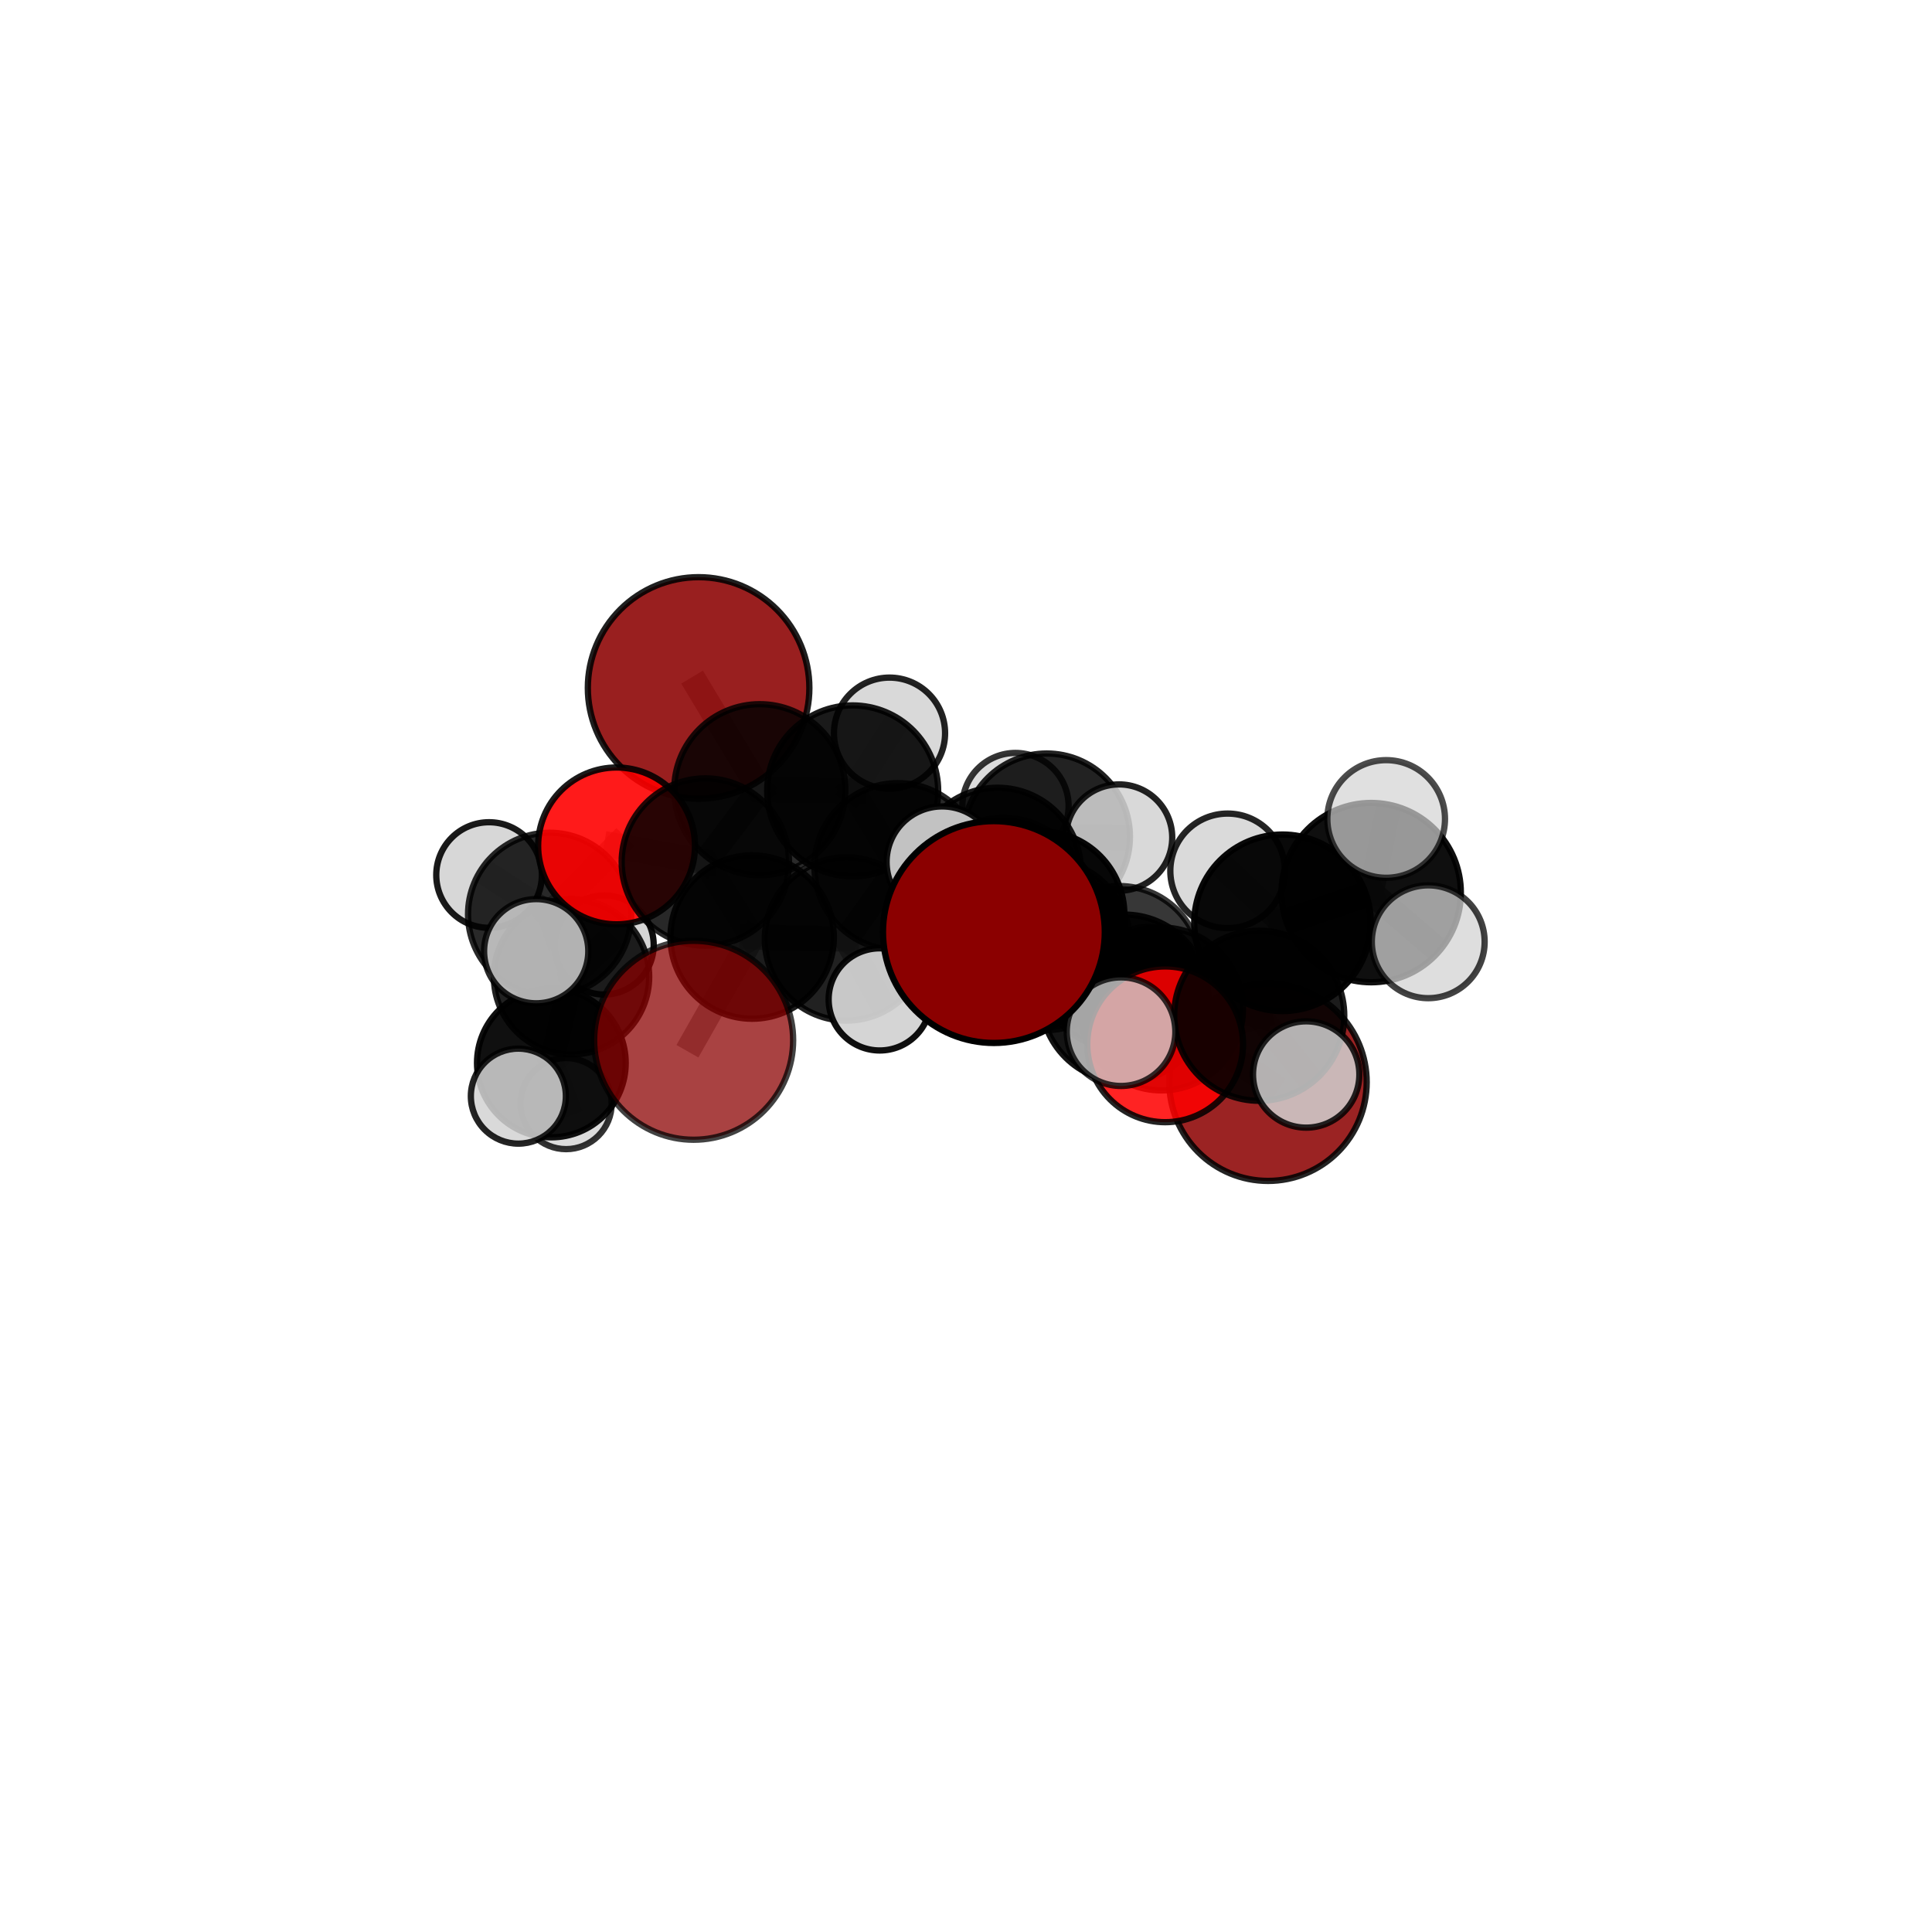<?xml version="1.0" encoding="utf-8" standalone="no"?>
<!DOCTYPE svg PUBLIC "-//W3C//DTD SVG 1.1//EN"
  "http://www.w3.org/Graphics/SVG/1.1/DTD/svg11.dtd">
<svg xmlns:xlink="http://www.w3.org/1999/xlink" width="153pt" height="153pt" viewBox="0 0 153 153" xmlns="http://www.w3.org/2000/svg" version="1.1">
 <defs>
  <style type="text/css">*{stroke-linejoin: round; stroke-linecap: butt}</style>
 </defs>
 <g id="figure_1">
  <g id="patch_1">
   <path d="M 0 153 
L 153 153 
L 153 0 
L 0 0 
L 0 153 
z
" style="fill: none"/>
  </g>
  <g id="patch_2">
   <path d="M 7.2 145.8 
L 145.8 145.8 
L 145.8 7.2 
L 7.2 7.2 
L 7.2 145.8 
z
" style="fill: none"/>
  </g>
  <g id="axes_1">
   <g id="line2d_1">
    <path d="M 78.709 73.811 
L 82.741 74.806 
" clip-path="url(#p20702988de)" style="fill: none; stroke: #808080; stroke-opacity: 0.735; stroke-width: 2; stroke-linecap: square"/>
   </g>
   <g id="line2d_2">
    <path d="M 82.741 74.806 
L 89.056 79.05 
" clip-path="url(#p20702988de)" style="fill: none; stroke: #808080; stroke-opacity: 0.706; stroke-width: 2; stroke-linecap: square"/>
   </g>
   <g id="line2d_3">
    <path d="M 54.932 82.381 
L 59.565 74.207 
" clip-path="url(#p20702988de)" style="fill: none; stroke: #808080; stroke-opacity: 0.658; stroke-width: 2; stroke-linecap: square"/>
   </g>
   <g id="line2d_4">
    <path d="M 59.565 74.207 
L 55.857 68.266 
" clip-path="url(#p20702988de)" style="fill: none; stroke: #808080; stroke-opacity: 0.684; stroke-width: 2; stroke-linecap: square"/>
   </g>
   <g id="line2d_5">
    <path d="M 100.417 85.704 
L 91.986 79.903 
" clip-path="url(#p20702988de)" style="fill: none; stroke: #808080; stroke-opacity: 0.653; stroke-width: 2; stroke-linecap: square"/>
   </g>
   <g id="line2d_6">
    <path d="M 91.986 79.903 
L 89.056 79.05 
" clip-path="url(#p20702988de)" style="fill: none; stroke: #808080; stroke-opacity: 0.682; stroke-width: 2; stroke-linecap: square"/>
   </g>
   <g id="line2d_7">
    <path d="M 55.324 54.479 
L 60.169 62.539 
" clip-path="url(#p20702988de)" style="fill: none; stroke: #808080; stroke-opacity: 0.734; stroke-width: 2; stroke-linecap: square"/>
   </g>
   <g id="line2d_8">
    <path d="M 60.169 62.539 
L 55.857 68.266 
" clip-path="url(#p20702988de)" style="fill: none; stroke: #808080; stroke-opacity: 0.706; stroke-width: 2; stroke-linecap: square"/>
   </g>
   <g id="line2d_9">
    <path d="M 92.273 82.701 
L 89.056 79.05 
" clip-path="url(#p20702988de)" style="fill: none; stroke: #808080; stroke-opacity: 0.694; stroke-width: 2; stroke-linecap: square"/>
   </g>
   <g id="line2d_10">
    <path d="M 92.273 82.701 
L 99.722 80.44 
" clip-path="url(#p20702988de)" style="fill: none; stroke: #808080; stroke-opacity: 0.703; stroke-width: 2; stroke-linecap: square"/>
   </g>
   <g id="line2d_11">
    <path d="M 92.273 82.701 
L 88.779 81.701 
" clip-path="url(#p20702988de)" style="fill: none; stroke: #808080; stroke-opacity: 0.703; stroke-width: 2; stroke-linecap: square"/>
   </g>
   <g id="line2d_12">
    <path d="M 99.722 80.44 
L 101.564 73.078 
" clip-path="url(#p20702988de)" style="fill: none; stroke: #808080; stroke-opacity: 0.731; stroke-width: 2; stroke-linecap: square"/>
   </g>
   <g id="line2d_13">
    <path d="M 99.722 80.44 
L 103.441 85.091 
" clip-path="url(#p20702988de)" style="fill: none; stroke: #808080; stroke-opacity: 0.701; stroke-width: 2; stroke-linecap: square"/>
   </g>
   <g id="line2d_14">
    <path d="M 48.826 66.99 
L 55.857 68.266 
" clip-path="url(#p20702988de)" style="fill: none; stroke: #808080; stroke-opacity: 0.698; stroke-width: 2; stroke-linecap: square"/>
   </g>
   <g id="line2d_15">
    <path d="M 48.826 66.99 
L 43.526 72.407 
" clip-path="url(#p20702988de)" style="fill: none; stroke: #808080; stroke-opacity: 0.686; stroke-width: 2; stroke-linecap: square"/>
   </g>
   <g id="line2d_16">
    <path d="M 43.526 72.407 
L 45.26 77.353 
" clip-path="url(#p20702988de)" style="fill: none; stroke: #808080; stroke-opacity: 0.649; stroke-width: 2; stroke-linecap: square"/>
   </g>
   <g id="line2d_17">
    <path d="M 43.526 72.407 
L 38.73 69.296 
" clip-path="url(#p20702988de)" style="fill: none; stroke: #808080; stroke-opacity: 0.677; stroke-width: 2; stroke-linecap: square"/>
   </g>
   <g id="line2d_18">
    <path d="M 43.526 72.407 
L 42.462 75.329 
" clip-path="url(#p20702988de)" style="fill: none; stroke: #808080; stroke-opacity: 0.671; stroke-width: 2; stroke-linecap: square"/>
   </g>
   <g id="line2d_19">
    <path d="M 79.004 68.984 
L 82.438 72.441 
" clip-path="url(#p20702988de)" style="fill: none; stroke: #808080; stroke-opacity: 0.692; stroke-width: 2; stroke-linecap: square"/>
   </g>
   <g id="line2d_20">
    <path d="M 79.004 68.984 
L 71.109 68.632 
" clip-path="url(#p20702988de)" style="fill: none; stroke: #808080; stroke-opacity: 0.692; stroke-width: 2; stroke-linecap: square"/>
   </g>
   <g id="line2d_21">
    <path d="M 79.004 68.984 
L 82.894 66.264 
" clip-path="url(#p20702988de)" style="fill: none; stroke: #808080; stroke-opacity: 0.691; stroke-width: 2; stroke-linecap: square"/>
   </g>
   <g id="line2d_22">
    <path d="M 82.438 72.441 
L 88.654 76.614 
" clip-path="url(#p20702988de)" style="fill: none; stroke: #808080; stroke-opacity: 0.68; stroke-width: 2; stroke-linecap: square"/>
   </g>
   <g id="line2d_23">
    <path d="M 82.438 72.441 
L 79.458 71.54 
" clip-path="url(#p20702988de)" style="fill: none; stroke: #808080; stroke-opacity: 0.705; stroke-width: 2; stroke-linecap: square"/>
   </g>
   <g id="line2d_24">
    <path d="M 71.109 68.632 
L 67.525 62.635 
" clip-path="url(#p20702988de)" style="fill: none; stroke: #808080; stroke-opacity: 0.705; stroke-width: 2; stroke-linecap: square"/>
   </g>
   <g id="line2d_25">
    <path d="M 71.109 68.632 
L 67.029 74.36 
" clip-path="url(#p20702988de)" style="fill: none; stroke: #808080; stroke-opacity: 0.682; stroke-width: 2; stroke-linecap: square"/>
   </g>
   <g id="line2d_26">
    <path d="M 82.894 66.264 
L 80.419 63.834 
" clip-path="url(#p20702988de)" style="fill: none; stroke: #808080; stroke-opacity: 0.69; stroke-width: 2; stroke-linecap: square"/>
   </g>
   <g id="line2d_27">
    <path d="M 82.894 66.264 
L 88.623 66.329 
" clip-path="url(#p20702988de)" style="fill: none; stroke: #808080; stroke-opacity: 0.69; stroke-width: 2; stroke-linecap: square"/>
   </g>
   <g id="line2d_28">
    <path d="M 88.654 76.614 
L 91.986 79.903 
" clip-path="url(#p20702988de)" style="fill: none; stroke: #808080; stroke-opacity: 0.669; stroke-width: 2; stroke-linecap: square"/>
   </g>
   <g id="line2d_29">
    <path d="M 88.654 76.614 
L 90.861 77.434 
" clip-path="url(#p20702988de)" style="fill: none; stroke: #808080; stroke-opacity: 0.658; stroke-width: 2; stroke-linecap: square"/>
   </g>
   <g id="line2d_30">
    <path d="M 79.458 71.54 
L 82.741 74.806 
" clip-path="url(#p20702988de)" style="fill: none; stroke: #808080; stroke-opacity: 0.717; stroke-width: 2; stroke-linecap: square"/>
   </g>
   <g id="line2d_31">
    <path d="M 79.458 71.54 
L 74.613 68.264 
" clip-path="url(#p20702988de)" style="fill: none; stroke: #808080; stroke-opacity: 0.726; stroke-width: 2; stroke-linecap: square"/>
   </g>
   <g id="line2d_32">
    <path d="M 67.525 62.635 
L 60.169 62.539 
" clip-path="url(#p20702988de)" style="fill: none; stroke: #808080; stroke-opacity: 0.717; stroke-width: 2; stroke-linecap: square"/>
   </g>
   <g id="line2d_33">
    <path d="M 67.525 62.635 
L 70.443 58.062 
" clip-path="url(#p20702988de)" style="fill: none; stroke: #808080; stroke-opacity: 0.726; stroke-width: 2; stroke-linecap: square"/>
   </g>
   <g id="line2d_34">
    <path d="M 67.029 74.36 
L 59.565 74.207 
" clip-path="url(#p20702988de)" style="fill: none; stroke: #808080; stroke-opacity: 0.672; stroke-width: 2; stroke-linecap: square"/>
   </g>
   <g id="line2d_35">
    <path d="M 67.029 74.36 
L 69.668 79.144 
" clip-path="url(#p20702988de)" style="fill: none; stroke: #808080; stroke-opacity: 0.662; stroke-width: 2; stroke-linecap: square"/>
   </g>
   <g id="line2d_36">
    <path d="M 101.564 73.078 
L 108.587 70.688 
" clip-path="url(#p20702988de)" style="fill: none; stroke: #808080; stroke-opacity: 0.76; stroke-width: 2; stroke-linecap: square"/>
   </g>
   <g id="line2d_37">
    <path d="M 101.564 73.078 
L 97.218 68.966 
" clip-path="url(#p20702988de)" style="fill: none; stroke: #808080; stroke-opacity: 0.76; stroke-width: 2; stroke-linecap: square"/>
   </g>
   <g id="line2d_38">
    <path d="M 45.26 77.353 
L 43.664 84.179 
" clip-path="url(#p20702988de)" style="fill: none; stroke: #808080; stroke-opacity: 0.609; stroke-width: 2; stroke-linecap: square"/>
   </g>
   <g id="line2d_39">
    <path d="M 45.26 77.353 
L 47.843 74.833 
" clip-path="url(#p20702988de)" style="fill: none; stroke: #808080; stroke-opacity: 0.626; stroke-width: 2; stroke-linecap: square"/>
   </g>
   <g id="line2d_40">
    <path d="M 108.587 70.688 
L 109.774 64.855 
" clip-path="url(#p20702988de)" style="fill: none; stroke: #808080; stroke-opacity: 0.784; stroke-width: 2; stroke-linecap: square"/>
   </g>
   <g id="line2d_41">
    <path d="M 108.587 70.688 
L 113.106 74.581 
" clip-path="url(#p20702988de)" style="fill: none; stroke: #808080; stroke-opacity: 0.76; stroke-width: 2; stroke-linecap: square"/>
   </g>
   <g id="line2d_42">
    <path d="M 43.664 84.179 
L 44.832 87.395 
" clip-path="url(#p20702988de)" style="fill: none; stroke: #808080; stroke-opacity: 0.575; stroke-width: 2; stroke-linecap: square"/>
   </g>
   <g id="line2d_43">
    <path d="M 43.664 84.179 
L 41.05 86.806 
" clip-path="url(#p20702988de)" style="fill: none; stroke: #808080; stroke-opacity: 0.591; stroke-width: 2; stroke-linecap: square"/>
   </g>
   <g id="Path3DCollection_1">
    <path d="M 47.843 78.758 
C 48.884 78.758 49.883 78.345 50.619 77.609 
C 51.355 76.873 51.768 75.874 51.768 74.833 
C 51.768 73.792 51.355 72.794 50.619 72.058 
C 49.883 71.322 48.884 70.908 47.843 70.908 
C 46.802 70.908 45.804 71.322 45.068 72.058 
C 44.332 72.794 43.918 73.792 43.918 74.833 
C 43.918 75.874 44.332 76.873 45.068 77.609 
C 45.804 78.345 46.802 78.758 47.843 78.758 
z
" clip-path="url(#p20702988de)" style="fill: #d3d3d3; fill-opacity: 0.939; stroke: #000000; stroke-opacity: 0.939; stroke-width: 0.5"/>
    <path d="M 44.832 91.004 
C 45.788 91.004 46.706 90.623 47.383 89.947 
C 48.06 89.27 48.44 88.352 48.44 87.395 
C 48.44 86.438 48.06 85.52 47.383 84.844 
C 46.706 84.167 45.788 83.787 44.832 83.787 
C 43.875 83.787 42.957 84.167 42.28 84.844 
C 41.603 85.52 41.223 86.438 41.223 87.395 
C 41.223 88.352 41.603 89.27 42.28 89.947 
C 42.957 90.623 43.875 91.004 44.832 91.004 
z
" clip-path="url(#p20702988de)" style="fill: #d3d3d3; fill-opacity: 0.804; stroke: #000000; stroke-opacity: 0.804; stroke-width: 0.5"/>
    <path d="M 80.419 68.041 
C 81.535 68.041 82.605 67.598 83.394 66.809 
C 84.183 66.02 84.626 64.95 84.626 63.834 
C 84.626 62.719 84.183 61.648 83.394 60.859 
C 82.605 60.07 81.535 59.627 80.419 59.627 
C 79.304 59.627 78.233 60.07 77.445 60.859 
C 76.656 61.648 76.212 62.719 76.212 63.834 
C 76.212 64.95 76.656 66.02 77.445 66.809 
C 78.233 67.598 79.304 68.041 80.419 68.041 
z
" clip-path="url(#p20702988de)" style="fill: #d3d3d3; fill-opacity: 0.795; stroke: #000000; stroke-opacity: 0.795; stroke-width: 0.5"/>
    <path d="M 43.664 90.067 
C 45.226 90.067 46.723 89.447 47.828 88.342 
C 48.932 87.238 49.552 85.741 49.552 84.179 
C 49.552 82.618 48.932 81.12 47.828 80.016 
C 46.723 78.912 45.226 78.291 43.664 78.291 
C 42.103 78.291 40.605 78.912 39.501 80.016 
C 38.397 81.12 37.776 82.618 37.776 84.179 
C 37.776 85.741 38.397 87.238 39.501 88.342 
C 40.605 89.447 42.103 90.067 43.664 90.067 
z
" clip-path="url(#p20702988de)" style="fill-opacity: 0.937; stroke: #000000; stroke-opacity: 0.937; stroke-width: 0.5"/>
    <path d="M 45.26 83.504 
C 46.891 83.504 48.456 82.856 49.609 81.702 
C 50.763 80.549 51.411 78.984 51.411 77.353 
C 51.411 75.722 50.763 74.158 49.609 73.004 
C 48.456 71.851 46.891 71.203 45.26 71.203 
C 43.629 71.203 42.065 71.851 40.911 73.004 
C 39.758 74.158 39.11 75.722 39.11 77.353 
C 39.11 78.984 39.758 80.549 40.911 81.702 
C 42.065 82.856 43.629 83.504 45.26 83.504 
z
" clip-path="url(#p20702988de)" style="fill-opacity: 0.868; stroke: #000000; stroke-opacity: 0.868; stroke-width: 0.5"/>
    <path d="M 55.324 63.251 
C 57.65 63.251 59.881 62.326 61.526 60.682 
C 63.171 59.037 64.096 56.805 64.096 54.479 
C 64.096 52.153 63.171 49.921 61.526 48.276 
C 59.881 46.631 57.65 45.707 55.324 45.707 
C 52.997 45.707 50.766 46.631 49.121 48.276 
C 47.476 49.921 46.552 52.153 46.552 54.479 
C 46.552 56.805 47.476 59.037 49.121 60.682 
C 50.766 62.326 52.997 63.251 55.324 63.251 
z
" clip-path="url(#p20702988de)" style="fill: #8b0000; fill-opacity: 0.876; stroke: #000000; stroke-opacity: 0.876; stroke-width: 0.5"/>
    <path d="M 82.894 72.855 
C 84.642 72.855 86.318 72.161 87.555 70.925 
C 88.791 69.689 89.485 68.012 89.485 66.264 
C 89.485 64.516 88.791 62.839 87.555 61.603 
C 86.318 60.367 84.642 59.672 82.894 59.672 
C 81.146 59.672 79.469 60.367 78.233 61.603 
C 76.997 62.839 76.302 64.516 76.302 66.264 
C 76.302 68.012 76.997 69.689 78.233 70.925 
C 79.469 72.161 81.146 72.855 82.894 72.855 
z
" clip-path="url(#p20702988de)" style="fill-opacity: 0.864; stroke: #000000; stroke-opacity: 0.864; stroke-width: 0.5"/>
    <path d="M 88.623 70.538 
C 89.739 70.538 90.81 70.094 91.599 69.305 
C 92.389 68.516 92.832 67.445 92.832 66.329 
C 92.832 65.212 92.389 64.142 91.599 63.352 
C 90.81 62.563 89.739 62.119 88.623 62.119 
C 87.507 62.119 86.436 62.563 85.647 63.352 
C 84.857 64.142 84.414 65.212 84.414 66.329 
C 84.414 67.445 84.857 68.516 85.647 69.305 
C 86.436 70.094 87.507 70.538 88.623 70.538 
z
" clip-path="url(#p20702988de)" style="fill: #d3d3d3; fill-opacity: 0.865; stroke: #000000; stroke-opacity: 0.865; stroke-width: 0.5"/>
    <path d="M 70.443 62.462 
C 71.61 62.462 72.73 61.998 73.555 61.173 
C 74.38 60.348 74.844 59.229 74.844 58.062 
C 74.844 56.895 74.38 55.775 73.555 54.95 
C 72.73 54.125 71.61 53.661 70.443 53.661 
C 69.276 53.661 68.157 54.125 67.332 54.95 
C 66.507 55.775 66.043 56.895 66.043 58.062 
C 66.043 59.229 66.507 60.348 67.332 61.173 
C 68.157 61.998 69.276 62.462 70.443 62.462 
z
" clip-path="url(#p20702988de)" style="fill: #d3d3d3; fill-opacity: 0.867; stroke: #000000; stroke-opacity: 0.867; stroke-width: 0.5"/>
    <path d="M 41.05 90.568 
C 42.048 90.568 43.004 90.171 43.71 89.466 
C 44.415 88.761 44.812 87.804 44.812 86.806 
C 44.812 85.808 44.415 84.851 43.71 84.146 
C 43.004 83.44 42.048 83.044 41.05 83.044 
C 40.052 83.044 39.095 83.44 38.39 84.146 
C 37.684 84.851 37.288 85.808 37.288 86.806 
C 37.288 87.804 37.684 88.761 38.39 89.466 
C 39.095 90.171 40.052 90.568 41.05 90.568 
z
" clip-path="url(#p20702988de)" style="fill: #d3d3d3; fill-opacity: 0.863; stroke: #000000; stroke-opacity: 0.863; stroke-width: 0.5"/>
    <path d="M 60.169 69.313 
C 61.965 69.313 63.689 68.599 64.959 67.329 
C 66.229 66.059 66.943 64.336 66.943 62.539 
C 66.943 60.743 66.229 59.02 64.959 57.75 
C 63.689 56.479 61.965 55.766 60.169 55.766 
C 58.373 55.766 56.649 56.479 55.379 57.75 
C 54.109 59.02 53.395 60.743 53.395 62.539 
C 53.395 64.336 54.109 66.059 55.379 67.329 
C 56.649 68.599 58.373 69.313 60.169 69.313 
z
" clip-path="url(#p20702988de)" style="fill-opacity: 0.835; stroke: #000000; stroke-opacity: 0.835; stroke-width: 0.5"/>
    <path d="M 67.525 69.406 
C 69.321 69.406 71.043 68.692 72.313 67.423 
C 73.583 66.153 74.296 64.43 74.296 62.635 
C 74.296 60.839 73.583 59.117 72.313 57.847 
C 71.043 56.577 69.321 55.864 67.525 55.864 
C 65.73 55.864 64.007 56.577 62.738 57.847 
C 61.468 59.117 60.754 60.839 60.754 62.635 
C 60.754 64.43 61.468 66.153 62.738 67.423 
C 64.007 68.692 65.73 69.406 67.525 69.406 
z
" clip-path="url(#p20702988de)" style="fill-opacity: 0.896; stroke: #000000; stroke-opacity: 0.896; stroke-width: 0.5"/>
    <path d="M 38.73 73.478 
C 39.839 73.478 40.903 73.038 41.687 72.253 
C 42.471 71.469 42.912 70.405 42.912 69.296 
C 42.912 68.187 42.471 67.123 41.687 66.339 
C 40.903 65.555 39.839 65.114 38.73 65.114 
C 37.621 65.114 36.557 65.555 35.773 66.339 
C 34.989 67.123 34.548 68.187 34.548 69.296 
C 34.548 70.405 34.989 71.469 35.773 72.253 
C 36.557 73.038 37.621 73.478 38.73 73.478 
z
" clip-path="url(#p20702988de)" style="fill: #d3d3d3; fill-opacity: 0.896; stroke: #000000; stroke-opacity: 0.896; stroke-width: 0.5"/>
    <path d="M 43.526 78.867 
C 45.239 78.867 46.882 78.186 48.094 76.975 
C 49.305 75.763 49.986 74.12 49.986 72.407 
C 49.986 70.693 49.305 69.05 48.094 67.838 
C 46.882 66.627 45.239 65.946 43.526 65.946 
C 41.812 65.946 40.169 66.627 38.957 67.838 
C 37.746 69.05 37.065 70.693 37.065 72.407 
C 37.065 74.12 37.746 75.763 38.957 76.975 
C 40.169 78.186 41.812 78.867 43.526 78.867 
z
" clip-path="url(#p20702988de)" style="fill-opacity: 0.839; stroke: #000000; stroke-opacity: 0.839; stroke-width: 0.5"/>
    <path d="M 48.826 73.201 
C 50.473 73.201 52.053 72.547 53.218 71.382 
C 54.383 70.217 55.037 68.637 55.037 66.99 
C 55.037 65.343 54.383 63.763 53.218 62.599 
C 52.053 61.434 50.473 60.78 48.826 60.78 
C 47.179 60.78 45.599 61.434 44.435 62.599 
C 43.27 63.763 42.616 65.343 42.616 66.99 
C 42.616 68.637 43.27 70.217 44.435 71.382 
C 45.599 72.547 47.179 73.201 48.826 73.201 
z
" clip-path="url(#p20702988de)" style="fill: #ff0000; fill-opacity: 0.897; stroke: #000000; stroke-opacity: 0.897; stroke-width: 0.5"/>
    <path d="M 55.857 74.892 
C 57.614 74.892 59.3 74.193 60.542 72.951 
C 61.785 71.709 62.483 70.023 62.483 68.266 
C 62.483 66.509 61.785 64.824 60.542 63.581 
C 59.3 62.339 57.614 61.641 55.857 61.641 
C 54.1 61.641 52.415 62.339 51.172 63.581 
C 49.93 64.824 49.232 66.509 49.232 68.266 
C 49.232 70.023 49.93 71.709 51.172 72.951 
C 52.415 74.193 54.1 74.892 55.857 74.892 
z
" clip-path="url(#p20702988de)" style="fill-opacity: 0.84; stroke: #000000; stroke-opacity: 0.84; stroke-width: 0.5"/>
    <path d="M 71.109 75.246 
C 72.863 75.246 74.546 74.549 75.786 73.309 
C 77.026 72.069 77.723 70.386 77.723 68.632 
C 77.723 66.879 77.026 65.196 75.786 63.956 
C 74.546 62.716 72.863 62.019 71.109 62.019 
C 69.356 62.019 67.673 62.716 66.433 63.956 
C 65.193 65.196 64.496 66.879 64.496 68.632 
C 64.496 70.386 65.193 72.069 66.433 73.309 
C 67.673 74.549 69.356 75.246 71.109 75.246 
z
" clip-path="url(#p20702988de)" style="fill-opacity: 0.837; stroke: #000000; stroke-opacity: 0.837; stroke-width: 0.5"/>
    <path d="M 79.004 75.586 
C 80.754 75.586 82.434 74.89 83.672 73.652 
C 84.909 72.414 85.605 70.735 85.605 68.984 
C 85.605 67.234 84.909 65.555 83.672 64.317 
C 82.434 63.079 80.754 62.383 79.004 62.383 
C 77.253 62.383 75.574 63.079 74.336 64.317 
C 73.098 65.555 72.402 67.234 72.402 68.984 
C 72.402 70.735 73.098 72.414 74.336 73.652 
C 75.574 74.89 77.253 75.586 79.004 75.586 
z
" clip-path="url(#p20702988de)" style="fill-opacity: 0.897; stroke: #000000; stroke-opacity: 0.897; stroke-width: 0.5"/>
    <path d="M 90.861 81.461 
C 91.929 81.461 92.953 81.037 93.709 80.282 
C 94.464 79.527 94.888 78.502 94.888 77.434 
C 94.888 76.367 94.464 75.342 93.709 74.587 
C 92.953 73.832 91.929 73.408 90.861 73.408 
C 89.793 73.408 88.769 73.832 88.014 74.587 
C 87.259 75.342 86.834 76.367 86.834 77.434 
C 86.834 78.502 87.259 79.527 88.014 80.282 
C 88.769 81.037 89.793 81.461 90.861 81.461 
z
" clip-path="url(#p20702988de)" style="fill: #d3d3d3; fill-opacity: 0.868; stroke: #000000; stroke-opacity: 0.868; stroke-width: 0.5"/>
    <path d="M 67.029 80.824 
C 68.743 80.824 70.388 80.143 71.6 78.931 
C 72.812 77.719 73.493 76.075 73.493 74.36 
C 73.493 72.646 72.812 71.002 71.6 69.79 
C 70.388 68.578 68.743 67.897 67.029 67.897 
C 65.315 67.897 63.671 68.578 62.458 69.79 
C 61.246 71.002 60.565 72.646 60.565 74.36 
C 60.565 76.075 61.246 77.719 62.458 78.931 
C 63.671 80.143 65.315 80.824 67.029 80.824 
z
" clip-path="url(#p20702988de)" style="fill-opacity: 0.869; stroke: #000000; stroke-opacity: 0.869; stroke-width: 0.5"/>
    <path d="M 59.565 80.677 
C 61.281 80.677 62.927 79.995 64.141 78.782 
C 65.354 77.569 66.036 75.923 66.036 74.207 
C 66.036 72.491 65.354 70.845 64.141 69.631 
C 62.927 68.418 61.281 67.736 59.565 67.736 
C 57.849 67.736 56.203 68.418 54.99 69.631 
C 53.777 70.845 53.095 72.491 53.095 74.207 
C 53.095 75.923 53.777 77.569 54.99 78.782 
C 56.203 79.995 57.849 80.677 59.565 80.677 
z
" clip-path="url(#p20702988de)" style="fill-opacity: 0.889; stroke: #000000; stroke-opacity: 0.889; stroke-width: 0.5"/>
    <path d="M 42.462 79.454 
C 43.557 79.454 44.606 79.02 45.38 78.246 
C 46.153 77.472 46.588 76.423 46.588 75.329 
C 46.588 74.234 46.153 73.185 45.38 72.411 
C 44.606 71.638 43.557 71.203 42.462 71.203 
C 41.368 71.203 40.319 71.638 39.545 72.411 
C 38.771 73.185 38.337 74.234 38.337 75.329 
C 38.337 76.423 38.771 77.472 39.545 78.246 
C 40.319 79.02 41.368 79.454 42.462 79.454 
z
" clip-path="url(#p20702988de)" style="fill: #d3d3d3; fill-opacity: 0.838; stroke: #000000; stroke-opacity: 0.838; stroke-width: 0.5"/>
    <path d="M 69.668 83.19 
C 70.74 83.19 71.77 82.763 72.528 82.005 
C 73.287 81.246 73.713 80.217 73.713 79.144 
C 73.713 78.071 73.287 77.042 72.528 76.284 
C 71.77 75.525 70.74 75.099 69.668 75.099 
C 68.595 75.099 67.566 75.525 66.807 76.284 
C 66.048 77.042 65.622 78.071 65.622 79.144 
C 65.622 80.217 66.048 81.246 66.807 82.005 
C 67.566 82.763 68.595 83.19 69.668 83.19 
z
" clip-path="url(#p20702988de)" style="fill: #d3d3d3; fill-opacity: 0.939; stroke: #000000; stroke-opacity: 0.939; stroke-width: 0.5"/>
    <path d="M 88.654 83.058 
C 90.363 83.058 92.002 82.379 93.211 81.17 
C 94.419 79.962 95.098 78.323 95.098 76.614 
C 95.098 74.905 94.419 73.266 93.211 72.057 
C 92.002 70.849 90.363 70.17 88.654 70.17 
C 86.945 70.17 85.306 70.849 84.097 72.057 
C 82.889 73.266 82.21 74.905 82.21 76.614 
C 82.21 78.323 82.889 79.962 84.097 81.17 
C 85.306 82.379 86.945 83.058 88.654 83.058 
z
" clip-path="url(#p20702988de)" style="fill-opacity: 0.783; stroke: #000000; stroke-opacity: 0.783; stroke-width: 0.5"/>
    <path d="M 82.438 79.046 
C 84.19 79.046 85.87 78.35 87.109 77.111 
C 88.348 75.873 89.044 74.192 89.044 72.441 
C 89.044 70.689 88.348 69.009 87.109 67.77 
C 85.87 66.531 84.19 65.835 82.438 65.835 
C 80.686 65.835 79.006 66.531 77.767 67.77 
C 76.529 69.009 75.833 70.689 75.833 72.441 
C 75.833 74.192 76.529 75.873 77.767 77.111 
C 79.006 78.35 80.686 79.046 82.438 79.046 
z
" clip-path="url(#p20702988de)" style="fill-opacity: 0.961; stroke: #000000; stroke-opacity: 0.961; stroke-width: 0.5"/>
    <path d="M 54.932 90.26 
C 57.022 90.26 59.026 89.43 60.504 87.952 
C 61.981 86.475 62.812 84.47 62.812 82.381 
C 62.812 80.291 61.981 78.287 60.504 76.809 
C 59.026 75.332 57.022 74.502 54.932 74.502 
C 52.843 74.502 50.839 75.332 49.361 76.809 
C 47.883 78.287 47.053 80.291 47.053 82.381 
C 47.053 84.47 47.883 86.475 49.361 87.952 
C 50.839 89.43 52.843 90.26 54.932 90.26 
z
" clip-path="url(#p20702988de)" style="fill: #8b0000; fill-opacity: 0.739; stroke: #000000; stroke-opacity: 0.739; stroke-width: 0.5"/>
    <path d="M 100.417 93.52 
C 102.49 93.52 104.478 92.696 105.943 91.231 
C 107.409 89.765 108.232 87.777 108.232 85.704 
C 108.232 83.632 107.409 81.644 105.943 80.178 
C 104.478 78.712 102.49 77.889 100.417 77.889 
C 98.344 77.889 96.356 78.712 94.89 80.178 
C 93.425 81.644 92.601 83.632 92.601 85.704 
C 92.601 87.777 93.425 89.765 94.89 91.231 
C 96.356 92.696 98.344 93.52 100.417 93.52 
z
" clip-path="url(#p20702988de)" style="fill: #8b0000; fill-opacity: 0.862; stroke: #000000; stroke-opacity: 0.862; stroke-width: 0.5"/>
    <path d="M 91.986 86.353 
C 93.697 86.353 95.338 85.674 96.547 84.464 
C 97.757 83.255 98.437 81.614 98.437 79.903 
C 98.437 78.193 97.757 76.552 96.547 75.342 
C 95.338 74.133 93.697 73.453 91.986 73.453 
C 90.276 73.453 88.635 74.133 87.425 75.342 
C 86.216 76.552 85.536 78.193 85.536 79.903 
C 85.536 81.614 86.216 83.255 87.425 84.464 
C 88.635 85.674 90.276 86.353 91.986 86.353 
z
" clip-path="url(#p20702988de)" style="fill-opacity: 0.862; stroke: #000000; stroke-opacity: 0.862; stroke-width: 0.5"/>
    <path d="M 79.458 78.31 
C 81.254 78.31 82.976 77.597 84.246 76.327 
C 85.515 75.058 86.229 73.335 86.229 71.54 
C 86.229 69.744 85.515 68.022 84.246 66.753 
C 82.976 65.483 81.254 64.77 79.458 64.77 
C 77.663 64.77 75.941 65.483 74.671 66.753 
C 73.401 68.022 72.688 69.744 72.688 71.54 
C 72.688 73.335 73.401 75.058 74.671 76.327 
C 75.941 77.597 77.663 78.31 79.458 78.31 
z
" clip-path="url(#p20702988de)" style="fill-opacity: 0.81; stroke: #000000; stroke-opacity: 0.81; stroke-width: 0.5"/>
    <path d="M 74.613 72.666 
C 75.78 72.666 76.9 72.202 77.725 71.376 
C 78.55 70.551 79.014 69.431 79.014 68.264 
C 79.014 67.097 78.55 65.977 77.725 65.152 
C 76.9 64.326 75.78 63.862 74.613 63.862 
C 73.445 63.862 72.326 64.326 71.5 65.152 
C 70.675 65.977 70.211 67.097 70.211 68.264 
C 70.211 69.431 70.675 70.551 71.5 71.376 
C 72.326 72.202 73.445 72.666 74.613 72.666 
z
" clip-path="url(#p20702988de)" style="fill: #d3d3d3; fill-opacity: 0.919; stroke: #000000; stroke-opacity: 0.919; stroke-width: 0.5"/>
    <path d="M 89.056 85.668 
C 90.811 85.668 92.495 84.971 93.736 83.73 
C 94.977 82.489 95.675 80.805 95.675 79.05 
C 95.675 77.294 94.977 75.611 93.736 74.37 
C 92.495 73.129 90.811 72.431 89.056 72.431 
C 87.301 72.431 85.617 73.129 84.376 74.37 
C 83.135 75.611 82.438 77.294 82.438 79.05 
C 82.438 80.805 83.135 82.489 84.376 83.73 
C 85.617 84.971 87.301 85.668 89.056 85.668 
z
" clip-path="url(#p20702988de)" style="fill-opacity: 0.92; stroke: #000000; stroke-opacity: 0.92; stroke-width: 0.5"/>
    <path d="M 82.741 81.583 
C 84.538 81.583 86.262 80.869 87.532 79.598 
C 88.803 78.327 89.517 76.604 89.517 74.806 
C 89.517 73.009 88.803 71.286 87.532 70.015 
C 86.262 68.744 84.538 68.03 82.741 68.03 
C 80.944 68.03 79.22 68.744 77.949 70.015 
C 76.679 71.286 75.965 73.009 75.965 74.806 
C 75.965 76.604 76.679 78.327 77.949 79.598 
C 79.22 80.869 80.944 81.583 82.741 81.583 
z
" clip-path="url(#p20702988de)" style="fill-opacity: 0.816; stroke: #000000; stroke-opacity: 0.816; stroke-width: 0.5"/>
    <path d="M 92.273 88.869 
C 93.908 88.869 95.477 88.219 96.634 87.063 
C 97.791 85.906 98.441 84.337 98.441 82.701 
C 98.441 81.065 97.791 79.496 96.634 78.339 
C 95.477 77.183 93.908 76.533 92.273 76.533 
C 90.637 76.533 89.068 77.183 87.911 78.339 
C 86.754 79.496 86.104 81.065 86.104 82.701 
C 86.104 84.337 86.754 85.906 87.911 87.063 
C 89.068 88.219 90.637 88.869 92.273 88.869 
z
" clip-path="url(#p20702988de)" style="fill: #ff0000; fill-opacity: 0.863; stroke: #000000; stroke-opacity: 0.863; stroke-width: 0.5"/>
    <path d="M 99.722 87.174 
C 101.508 87.174 103.221 86.465 104.484 85.202 
C 105.746 83.939 106.456 82.226 106.456 80.44 
C 106.456 78.654 105.746 76.941 104.484 75.678 
C 103.221 74.416 101.508 73.706 99.722 73.706 
C 97.936 73.706 96.223 74.416 94.96 75.678 
C 93.697 76.941 92.988 78.654 92.988 80.44 
C 92.988 82.226 93.697 83.939 94.96 85.202 
C 96.223 86.465 97.936 87.174 99.722 87.174 
z
" clip-path="url(#p20702988de)" style="fill-opacity: 0.889; stroke: #000000; stroke-opacity: 0.889; stroke-width: 0.5"/>
    <path d="M 97.218 73.503 
C 98.421 73.503 99.575 73.025 100.426 72.174 
C 101.276 71.323 101.754 70.169 101.754 68.966 
C 101.754 67.763 101.276 66.609 100.426 65.758 
C 99.575 64.907 98.421 64.429 97.218 64.429 
C 96.014 64.429 94.86 64.907 94.009 65.758 
C 93.159 66.609 92.681 67.763 92.681 68.966 
C 92.681 70.169 93.159 71.323 94.009 72.174 
C 94.86 73.025 96.014 73.503 97.218 73.503 
z
" clip-path="url(#p20702988de)" style="fill: #d3d3d3; fill-opacity: 0.855; stroke: #000000; stroke-opacity: 0.855; stroke-width: 0.5"/>
    <path d="M 103.441 89.302 
C 104.557 89.302 105.628 88.858 106.418 88.069 
C 107.207 87.279 107.651 86.208 107.651 85.091 
C 107.651 83.975 107.207 82.904 106.418 82.114 
C 105.628 81.325 104.557 80.881 103.441 80.881 
C 102.324 80.881 101.253 81.325 100.463 82.114 
C 99.674 82.904 99.23 83.975 99.23 85.091 
C 99.23 86.208 99.674 87.279 100.463 88.069 
C 101.253 88.858 102.324 89.302 103.441 89.302 
z
" clip-path="url(#p20702988de)" style="fill: #d3d3d3; fill-opacity: 0.838; stroke: #000000; stroke-opacity: 0.838; stroke-width: 0.5"/>
    <path d="M 101.564 80.068 
C 103.418 80.068 105.196 79.332 106.507 78.021 
C 107.818 76.71 108.554 74.932 108.554 73.078 
C 108.554 71.224 107.818 69.446 106.507 68.135 
C 105.196 66.824 103.418 66.088 101.564 66.088 
C 99.711 66.088 97.932 66.824 96.622 68.135 
C 95.311 69.446 94.574 71.224 94.574 73.078 
C 94.574 74.932 95.311 76.71 96.622 78.021 
C 97.932 79.332 99.711 80.068 101.564 80.068 
z
" clip-path="url(#p20702988de)" style="fill-opacity: 0.961; stroke: #000000; stroke-opacity: 0.961; stroke-width: 0.5"/>
    <path d="M 88.779 86.001 
C 89.919 86.001 91.013 85.548 91.819 84.741 
C 92.626 83.935 93.079 82.841 93.079 81.701 
C 93.079 80.56 92.626 79.466 91.819 78.66 
C 91.013 77.854 89.919 77.401 88.779 77.401 
C 87.638 77.401 86.544 77.854 85.738 78.66 
C 84.932 79.466 84.479 80.56 84.479 81.701 
C 84.479 82.841 84.932 83.935 85.738 84.741 
C 86.544 85.548 87.638 86.001 88.779 86.001 
z
" clip-path="url(#p20702988de)" style="fill: #d3d3d3; fill-opacity: 0.782; stroke: #000000; stroke-opacity: 0.782; stroke-width: 0.5"/>
    <path d="M 78.709 82.595 
C 81.039 82.595 83.273 81.669 84.92 80.022 
C 86.568 78.375 87.493 76.14 87.493 73.811 
C 87.493 71.481 86.568 69.246 84.92 67.599 
C 83.273 65.952 81.039 65.026 78.709 65.026 
C 76.379 65.026 74.145 65.952 72.498 67.599 
C 70.85 69.246 69.925 71.481 69.925 73.811 
C 69.925 76.14 70.85 78.375 72.498 80.022 
C 74.145 81.669 76.379 82.595 78.709 82.595 
z
" clip-path="url(#p20702988de)" style="fill: #8b0000; stroke: #000000; stroke-width: 0.5"/>
    <path d="M 108.587 77.789 
C 110.47 77.789 112.277 77.041 113.608 75.709 
C 114.94 74.377 115.688 72.571 115.688 70.688 
C 115.688 68.805 114.94 66.998 113.608 65.666 
C 112.277 64.335 110.47 63.587 108.587 63.587 
C 106.704 63.587 104.897 64.335 103.566 65.666 
C 102.234 66.998 101.486 68.805 101.486 70.688 
C 101.486 72.571 102.234 74.377 103.566 75.709 
C 104.897 77.041 106.704 77.789 108.587 77.789 
z
" clip-path="url(#p20702988de)" style="fill-opacity: 0.94; stroke: #000000; stroke-opacity: 0.94; stroke-width: 0.5"/>
    <path d="M 109.774 69.514 
C 111.01 69.514 112.195 69.023 113.068 68.149 
C 113.942 67.276 114.433 66.091 114.433 64.855 
C 114.433 63.62 113.942 62.435 113.068 61.562 
C 112.195 60.688 111.01 60.197 109.774 60.197 
C 108.539 60.197 107.354 60.688 106.481 61.562 
C 105.607 62.435 105.116 63.62 105.116 64.855 
C 105.116 66.091 105.607 67.276 106.481 68.149 
C 107.354 69.023 108.539 69.514 109.774 69.514 
z
" clip-path="url(#p20702988de)" style="fill: #d3d3d3; fill-opacity: 0.7; stroke: #000000; stroke-opacity: 0.7; stroke-width: 0.5"/>
    <path d="M 113.106 79.048 
C 114.291 79.048 115.427 78.577 116.265 77.74 
C 117.103 76.902 117.573 75.765 117.573 74.581 
C 117.573 73.396 117.103 72.259 116.265 71.422 
C 115.427 70.584 114.291 70.113 113.106 70.113 
C 111.921 70.113 110.785 70.584 109.947 71.422 
C 109.109 72.259 108.638 73.396 108.638 74.581 
C 108.638 75.765 109.109 76.902 109.947 77.74 
C 110.785 78.577 111.921 79.048 113.106 79.048 
z
" clip-path="url(#p20702988de)" style="fill: #d3d3d3; fill-opacity: 0.739; stroke: #000000; stroke-opacity: 0.739; stroke-width: 0.5"/>
   </g>
  </g>
 </g>
 <defs>
  <clipPath id="p20702988de">
   <rect x="7.2" y="7.2" width="138.6" height="138.6"/>
  </clipPath>
 </defs>
</svg>
